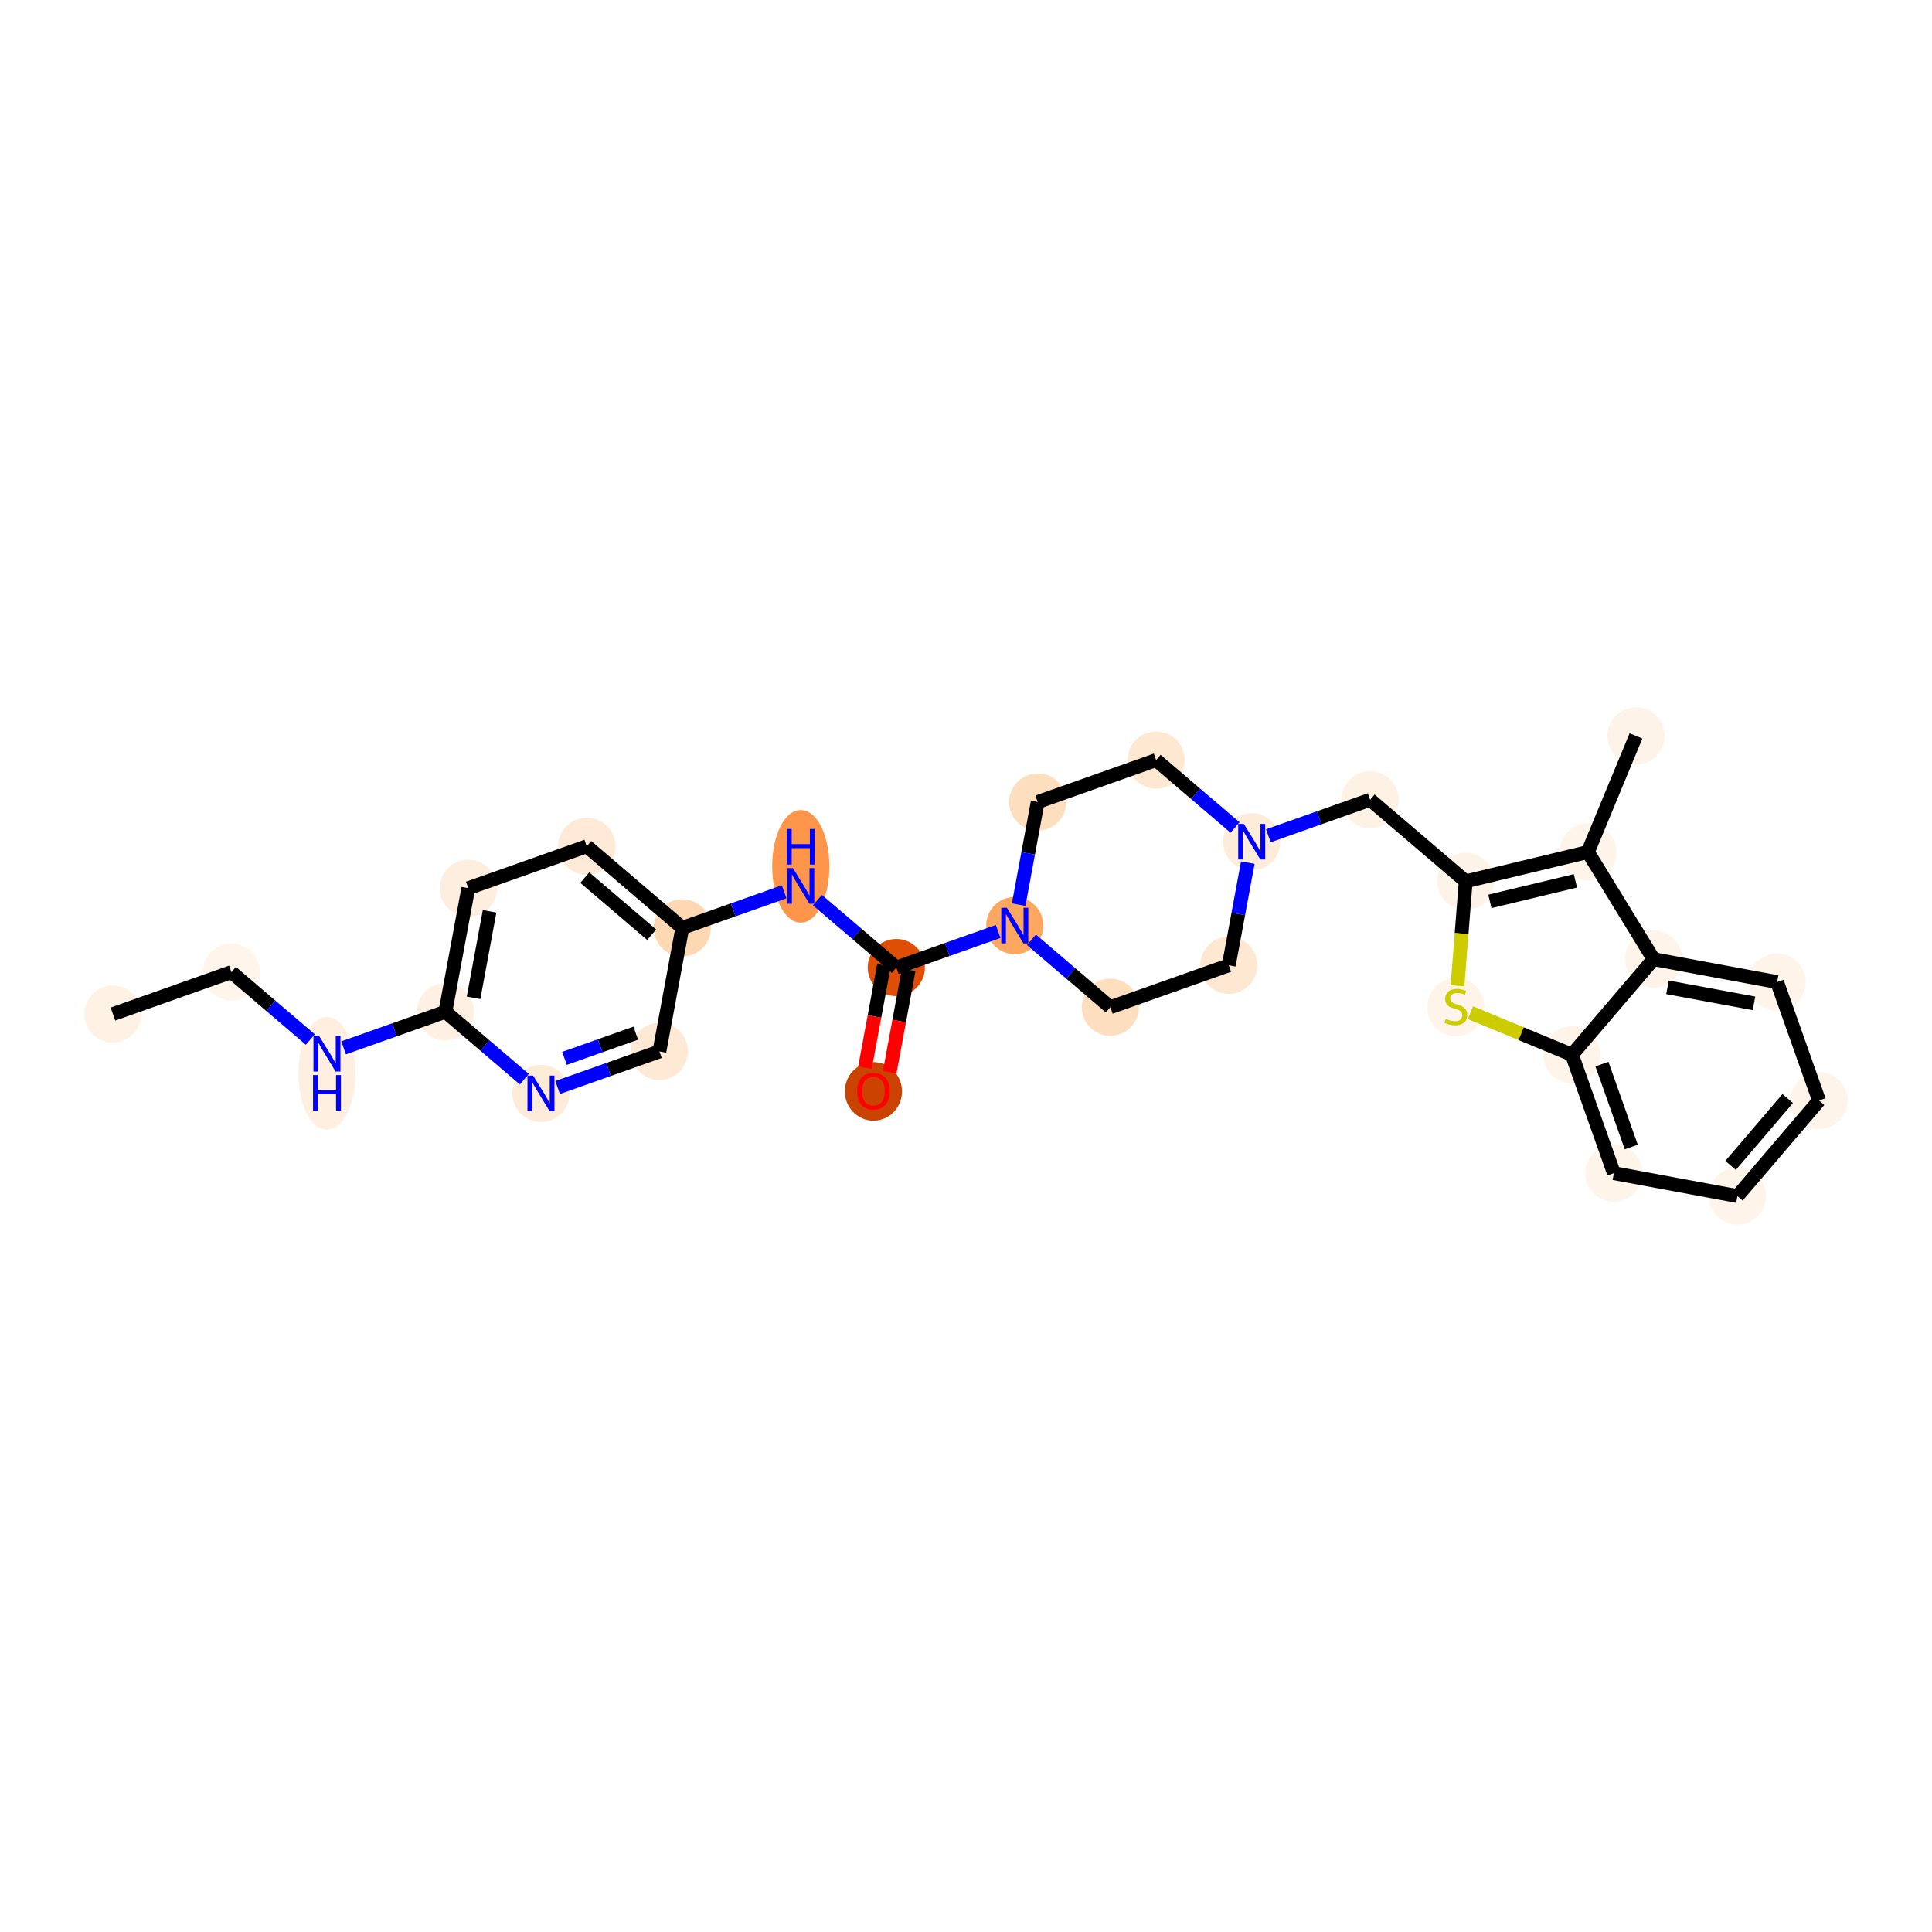 <?xml version='1.0' encoding='iso-8859-1'?>
<svg version='1.1' baseProfile='full'
              xmlns='http://www.w3.org/2000/svg'
                      xmlns:rdkit='http://www.rdkit.org/xml'
                      xmlns:xlink='http://www.w3.org/1999/xlink'
                  xml:space='preserve'
width='280px' height='280px' viewBox='0 0 280 280'>
<!-- END OF HEADER -->
<rect style='opacity:1.0;fill:#FFFFFF;stroke:none' width='280' height='280' x='0' y='0'> </rect>
<ellipse cx='16.37' cy='146.964' rx='3.642' ry='3.642'  style='fill:#FEF2E5;fill-rule:evenodd;stroke:#FEF2E5;stroke-width:1.0px;stroke-linecap:butt;stroke-linejoin:miter;stroke-opacity:1' />
<ellipse cx='33.537' cy='140.885' rx='3.642' ry='3.642'  style='fill:#FFF5EB;fill-rule:evenodd;stroke:#FFF5EB;stroke-width:1.0px;stroke-linecap:butt;stroke-linejoin:miter;stroke-opacity:1' />
<ellipse cx='47.385' cy='155.549' rx='3.642' ry='7.659'  style='fill:#FEEFE0;fill-rule:evenodd;stroke:#FEEFE0;stroke-width:1.0px;stroke-linecap:butt;stroke-linejoin:miter;stroke-opacity:1' />
<ellipse cx='64.552' cy='146.633' rx='3.642' ry='3.642'  style='fill:#FEF1E4;fill-rule:evenodd;stroke:#FEF1E4;stroke-width:1.0px;stroke-linecap:butt;stroke-linejoin:miter;stroke-opacity:1' />
<ellipse cx='67.871' cy='128.726' rx='3.642' ry='3.642'  style='fill:#FEEEDF;fill-rule:evenodd;stroke:#FEEEDF;stroke-width:1.0px;stroke-linecap:butt;stroke-linejoin:miter;stroke-opacity:1' />
<ellipse cx='85.038' cy='122.647' rx='3.642' ry='3.642'  style='fill:#FEEAD6;fill-rule:evenodd;stroke:#FEEAD6;stroke-width:1.0px;stroke-linecap:butt;stroke-linejoin:miter;stroke-opacity:1' />
<ellipse cx='98.887' cy='134.474' rx='3.642' ry='3.642'  style='fill:#FDD8B2;fill-rule:evenodd;stroke:#FDD8B2;stroke-width:1.0px;stroke-linecap:butt;stroke-linejoin:miter;stroke-opacity:1' />
<ellipse cx='116.054' cy='125.558' rx='3.642' ry='7.659'  style='fill:#FD964A;fill-rule:evenodd;stroke:#FD964A;stroke-width:1.0px;stroke-linecap:butt;stroke-linejoin:miter;stroke-opacity:1' />
<ellipse cx='129.903' cy='140.223' rx='3.642' ry='3.642'  style='fill:#DE4F05;fill-rule:evenodd;stroke:#DE4F05;stroke-width:1.0px;stroke-linecap:butt;stroke-linejoin:miter;stroke-opacity:1' />
<ellipse cx='126.584' cy='158.17' rx='3.642' ry='3.745'  style='fill:#CB4301;fill-rule:evenodd;stroke:#CB4301;stroke-width:1.0px;stroke-linecap:butt;stroke-linejoin:miter;stroke-opacity:1' />
<ellipse cx='147.07' cy='134.143' rx='3.642' ry='3.647'  style='fill:#FDA761;fill-rule:evenodd;stroke:#FDA761;stroke-width:1.0px;stroke-linecap:butt;stroke-linejoin:miter;stroke-opacity:1' />
<ellipse cx='160.918' cy='145.971' rx='3.642' ry='3.642'  style='fill:#FDDEBE;fill-rule:evenodd;stroke:#FDDEBE;stroke-width:1.0px;stroke-linecap:butt;stroke-linejoin:miter;stroke-opacity:1' />
<ellipse cx='178.085' cy='139.892' rx='3.642' ry='3.642'  style='fill:#FEE8D2;fill-rule:evenodd;stroke:#FEE8D2;stroke-width:1.0px;stroke-linecap:butt;stroke-linejoin:miter;stroke-opacity:1' />
<ellipse cx='181.404' cy='121.985' rx='3.642' ry='3.647'  style='fill:#FEECDA;fill-rule:evenodd;stroke:#FEECDA;stroke-width:1.0px;stroke-linecap:butt;stroke-linejoin:miter;stroke-opacity:1' />
<ellipse cx='198.571' cy='115.905' rx='3.642' ry='3.642'  style='fill:#FEF2E5;fill-rule:evenodd;stroke:#FEF2E5;stroke-width:1.0px;stroke-linecap:butt;stroke-linejoin:miter;stroke-opacity:1' />
<ellipse cx='212.42' cy='127.733' rx='3.642' ry='3.642'  style='fill:#FEF3E8;fill-rule:evenodd;stroke:#FEF3E8;stroke-width:1.0px;stroke-linecap:butt;stroke-linejoin:miter;stroke-opacity:1' />
<ellipse cx='210.991' cy='145.958' rx='3.642' ry='3.735'  style='fill:#FEF4E9;fill-rule:evenodd;stroke:#FEF4E9;stroke-width:1.0px;stroke-linecap:butt;stroke-linejoin:miter;stroke-opacity:1' />
<ellipse cx='227.817' cy='152.858' rx='3.642' ry='3.642'  style='fill:#FEF4E9;fill-rule:evenodd;stroke:#FEF4E9;stroke-width:1.0px;stroke-linecap:butt;stroke-linejoin:miter;stroke-opacity:1' />
<ellipse cx='233.896' cy='170.025' rx='3.642' ry='3.642'  style='fill:#FEF4EA;fill-rule:evenodd;stroke:#FEF4EA;stroke-width:1.0px;stroke-linecap:butt;stroke-linejoin:miter;stroke-opacity:1' />
<ellipse cx='251.803' cy='173.344' rx='3.642' ry='3.642'  style='fill:#FEF4EA;fill-rule:evenodd;stroke:#FEF4EA;stroke-width:1.0px;stroke-linecap:butt;stroke-linejoin:miter;stroke-opacity:1' />
<ellipse cx='263.63' cy='159.496' rx='3.642' ry='3.642'  style='fill:#FEF4EA;fill-rule:evenodd;stroke:#FEF4EA;stroke-width:1.0px;stroke-linecap:butt;stroke-linejoin:miter;stroke-opacity:1' />
<ellipse cx='257.551' cy='142.328' rx='3.642' ry='3.642'  style='fill:#FEF4EA;fill-rule:evenodd;stroke:#FEF4EA;stroke-width:1.0px;stroke-linecap:butt;stroke-linejoin:miter;stroke-opacity:1' />
<ellipse cx='239.644' cy='139.01' rx='3.642' ry='3.642'  style='fill:#FEF4E9;fill-rule:evenodd;stroke:#FEF4E9;stroke-width:1.0px;stroke-linecap:butt;stroke-linejoin:miter;stroke-opacity:1' />
<ellipse cx='230.128' cy='123.482' rx='3.642' ry='3.642'  style='fill:#FEF4E9;fill-rule:evenodd;stroke:#FEF4E9;stroke-width:1.0px;stroke-linecap:butt;stroke-linejoin:miter;stroke-opacity:1' />
<ellipse cx='237.098' cy='106.656' rx='3.642' ry='3.642'  style='fill:#FEF3E8;fill-rule:evenodd;stroke:#FEF3E8;stroke-width:1.0px;stroke-linecap:butt;stroke-linejoin:miter;stroke-opacity:1' />
<ellipse cx='167.556' cy='110.157' rx='3.642' ry='3.642'  style='fill:#FEE8D2;fill-rule:evenodd;stroke:#FEE8D2;stroke-width:1.0px;stroke-linecap:butt;stroke-linejoin:miter;stroke-opacity:1' />
<ellipse cx='150.389' cy='116.236' rx='3.642' ry='3.642'  style='fill:#FDDEBE;fill-rule:evenodd;stroke:#FDDEBE;stroke-width:1.0px;stroke-linecap:butt;stroke-linejoin:miter;stroke-opacity:1' />
<ellipse cx='95.568' cy='152.381' rx='3.642' ry='3.642'  style='fill:#FEE9D5;fill-rule:evenodd;stroke:#FEE9D5;stroke-width:1.0px;stroke-linecap:butt;stroke-linejoin:miter;stroke-opacity:1' />
<ellipse cx='78.401' cy='158.46' rx='3.642' ry='3.647'  style='fill:#FEEBD8;fill-rule:evenodd;stroke:#FEEBD8;stroke-width:1.0px;stroke-linecap:butt;stroke-linejoin:miter;stroke-opacity:1' />
<path class='bond-0 atom-0 atom-1' d='M 16.37,146.964 L 33.537,140.885' style='fill:none;fill-rule:evenodd;stroke:#000000;stroke-width:2.0px;stroke-linecap:butt;stroke-linejoin:miter;stroke-opacity:1' />
<path class='bond-1 atom-1 atom-2' d='M 33.537,140.885 L 39.255,145.769' style='fill:none;fill-rule:evenodd;stroke:#000000;stroke-width:2.0px;stroke-linecap:butt;stroke-linejoin:miter;stroke-opacity:1' />
<path class='bond-1 atom-1 atom-2' d='M 39.255,145.769 L 44.974,150.653' style='fill:none;fill-rule:evenodd;stroke:#0000FF;stroke-width:2.0px;stroke-linecap:butt;stroke-linejoin:miter;stroke-opacity:1' />
<path class='bond-2 atom-2 atom-3' d='M 49.797,151.858 L 57.175,149.246' style='fill:none;fill-rule:evenodd;stroke:#0000FF;stroke-width:2.0px;stroke-linecap:butt;stroke-linejoin:miter;stroke-opacity:1' />
<path class='bond-2 atom-2 atom-3' d='M 57.175,149.246 L 64.552,146.633' style='fill:none;fill-rule:evenodd;stroke:#000000;stroke-width:2.0px;stroke-linecap:butt;stroke-linejoin:miter;stroke-opacity:1' />
<path class='bond-3 atom-3 atom-4' d='M 64.552,146.633 L 67.871,128.726' style='fill:none;fill-rule:evenodd;stroke:#000000;stroke-width:2.0px;stroke-linecap:butt;stroke-linejoin:miter;stroke-opacity:1' />
<path class='bond-3 atom-3 atom-4' d='M 68.632,144.611 L 70.955,132.076' style='fill:none;fill-rule:evenodd;stroke:#000000;stroke-width:2.0px;stroke-linecap:butt;stroke-linejoin:miter;stroke-opacity:1' />
<path class='bond-28 atom-28 atom-3' d='M 75.99,156.401 L 70.271,151.517' style='fill:none;fill-rule:evenodd;stroke:#0000FF;stroke-width:2.0px;stroke-linecap:butt;stroke-linejoin:miter;stroke-opacity:1' />
<path class='bond-28 atom-28 atom-3' d='M 70.271,151.517 L 64.552,146.633' style='fill:none;fill-rule:evenodd;stroke:#000000;stroke-width:2.0px;stroke-linecap:butt;stroke-linejoin:miter;stroke-opacity:1' />
<path class='bond-4 atom-4 atom-5' d='M 67.871,128.726 L 85.038,122.647' style='fill:none;fill-rule:evenodd;stroke:#000000;stroke-width:2.0px;stroke-linecap:butt;stroke-linejoin:miter;stroke-opacity:1' />
<path class='bond-5 atom-5 atom-6' d='M 85.038,122.647 L 98.887,134.474' style='fill:none;fill-rule:evenodd;stroke:#000000;stroke-width:2.0px;stroke-linecap:butt;stroke-linejoin:miter;stroke-opacity:1' />
<path class='bond-5 atom-5 atom-6' d='M 84.75,127.191 L 94.444,135.47' style='fill:none;fill-rule:evenodd;stroke:#000000;stroke-width:2.0px;stroke-linecap:butt;stroke-linejoin:miter;stroke-opacity:1' />
<path class='bond-6 atom-6 atom-7' d='M 98.887,134.474 L 106.265,131.862' style='fill:none;fill-rule:evenodd;stroke:#000000;stroke-width:2.0px;stroke-linecap:butt;stroke-linejoin:miter;stroke-opacity:1' />
<path class='bond-6 atom-6 atom-7' d='M 106.265,131.862 L 113.643,129.249' style='fill:none;fill-rule:evenodd;stroke:#0000FF;stroke-width:2.0px;stroke-linecap:butt;stroke-linejoin:miter;stroke-opacity:1' />
<path class='bond-26 atom-6 atom-27' d='M 98.887,134.474 L 95.568,152.381' style='fill:none;fill-rule:evenodd;stroke:#000000;stroke-width:2.0px;stroke-linecap:butt;stroke-linejoin:miter;stroke-opacity:1' />
<path class='bond-7 atom-7 atom-8' d='M 118.465,130.454 L 124.184,135.338' style='fill:none;fill-rule:evenodd;stroke:#0000FF;stroke-width:2.0px;stroke-linecap:butt;stroke-linejoin:miter;stroke-opacity:1' />
<path class='bond-7 atom-7 atom-8' d='M 124.184,135.338 L 129.903,140.223' style='fill:none;fill-rule:evenodd;stroke:#000000;stroke-width:2.0px;stroke-linecap:butt;stroke-linejoin:miter;stroke-opacity:1' />
<path class='bond-8 atom-8 atom-9' d='M 128.112,139.891 L 126.736,147.313' style='fill:none;fill-rule:evenodd;stroke:#000000;stroke-width:2.0px;stroke-linecap:butt;stroke-linejoin:miter;stroke-opacity:1' />
<path class='bond-8 atom-8 atom-9' d='M 126.736,147.313 L 125.361,154.734' style='fill:none;fill-rule:evenodd;stroke:#FF0000;stroke-width:2.0px;stroke-linecap:butt;stroke-linejoin:miter;stroke-opacity:1' />
<path class='bond-8 atom-8 atom-9' d='M 131.693,140.554 L 130.318,147.976' style='fill:none;fill-rule:evenodd;stroke:#000000;stroke-width:2.0px;stroke-linecap:butt;stroke-linejoin:miter;stroke-opacity:1' />
<path class='bond-8 atom-8 atom-9' d='M 130.318,147.976 L 128.942,155.398' style='fill:none;fill-rule:evenodd;stroke:#FF0000;stroke-width:2.0px;stroke-linecap:butt;stroke-linejoin:miter;stroke-opacity:1' />
<path class='bond-9 atom-8 atom-10' d='M 129.903,140.223 L 137.281,137.61' style='fill:none;fill-rule:evenodd;stroke:#000000;stroke-width:2.0px;stroke-linecap:butt;stroke-linejoin:miter;stroke-opacity:1' />
<path class='bond-9 atom-8 atom-10' d='M 137.281,137.61 L 144.659,134.997' style='fill:none;fill-rule:evenodd;stroke:#0000FF;stroke-width:2.0px;stroke-linecap:butt;stroke-linejoin:miter;stroke-opacity:1' />
<path class='bond-10 atom-10 atom-11' d='M 149.481,136.203 L 155.2,141.087' style='fill:none;fill-rule:evenodd;stroke:#0000FF;stroke-width:2.0px;stroke-linecap:butt;stroke-linejoin:miter;stroke-opacity:1' />
<path class='bond-10 atom-10 atom-11' d='M 155.2,141.087 L 160.918,145.971' style='fill:none;fill-rule:evenodd;stroke:#000000;stroke-width:2.0px;stroke-linecap:butt;stroke-linejoin:miter;stroke-opacity:1' />
<path class='bond-29 atom-26 atom-10' d='M 150.389,116.236 L 149.01,123.673' style='fill:none;fill-rule:evenodd;stroke:#000000;stroke-width:2.0px;stroke-linecap:butt;stroke-linejoin:miter;stroke-opacity:1' />
<path class='bond-29 atom-26 atom-10' d='M 149.01,123.673 L 147.632,131.109' style='fill:none;fill-rule:evenodd;stroke:#0000FF;stroke-width:2.0px;stroke-linecap:butt;stroke-linejoin:miter;stroke-opacity:1' />
<path class='bond-11 atom-11 atom-12' d='M 160.918,145.971 L 178.085,139.892' style='fill:none;fill-rule:evenodd;stroke:#000000;stroke-width:2.0px;stroke-linecap:butt;stroke-linejoin:miter;stroke-opacity:1' />
<path class='bond-12 atom-12 atom-13' d='M 178.085,139.892 L 179.464,132.455' style='fill:none;fill-rule:evenodd;stroke:#000000;stroke-width:2.0px;stroke-linecap:butt;stroke-linejoin:miter;stroke-opacity:1' />
<path class='bond-12 atom-12 atom-13' d='M 179.464,132.455 L 180.842,125.019' style='fill:none;fill-rule:evenodd;stroke:#0000FF;stroke-width:2.0px;stroke-linecap:butt;stroke-linejoin:miter;stroke-opacity:1' />
<path class='bond-13 atom-13 atom-14' d='M 183.815,121.131 L 191.193,118.518' style='fill:none;fill-rule:evenodd;stroke:#0000FF;stroke-width:2.0px;stroke-linecap:butt;stroke-linejoin:miter;stroke-opacity:1' />
<path class='bond-13 atom-13 atom-14' d='M 191.193,118.518 L 198.571,115.905' style='fill:none;fill-rule:evenodd;stroke:#000000;stroke-width:2.0px;stroke-linecap:butt;stroke-linejoin:miter;stroke-opacity:1' />
<path class='bond-24 atom-13 atom-25' d='M 178.993,119.925 L 173.274,115.041' style='fill:none;fill-rule:evenodd;stroke:#0000FF;stroke-width:2.0px;stroke-linecap:butt;stroke-linejoin:miter;stroke-opacity:1' />
<path class='bond-24 atom-13 atom-25' d='M 173.274,115.041 L 167.556,110.157' style='fill:none;fill-rule:evenodd;stroke:#000000;stroke-width:2.0px;stroke-linecap:butt;stroke-linejoin:miter;stroke-opacity:1' />
<path class='bond-14 atom-14 atom-15' d='M 198.571,115.905 L 212.42,127.733' style='fill:none;fill-rule:evenodd;stroke:#000000;stroke-width:2.0px;stroke-linecap:butt;stroke-linejoin:miter;stroke-opacity:1' />
<path class='bond-15 atom-15 atom-16' d='M 212.42,127.733 L 211.825,135.297' style='fill:none;fill-rule:evenodd;stroke:#000000;stroke-width:2.0px;stroke-linecap:butt;stroke-linejoin:miter;stroke-opacity:1' />
<path class='bond-15 atom-15 atom-16' d='M 211.825,135.297 L 211.229,142.862' style='fill:none;fill-rule:evenodd;stroke:#CCCC00;stroke-width:2.0px;stroke-linecap:butt;stroke-linejoin:miter;stroke-opacity:1' />
<path class='bond-30 atom-23 atom-15' d='M 230.128,123.482 L 212.42,127.733' style='fill:none;fill-rule:evenodd;stroke:#000000;stroke-width:2.0px;stroke-linecap:butt;stroke-linejoin:miter;stroke-opacity:1' />
<path class='bond-30 atom-23 atom-15' d='M 228.322,127.661 L 215.926,130.637' style='fill:none;fill-rule:evenodd;stroke:#000000;stroke-width:2.0px;stroke-linecap:butt;stroke-linejoin:miter;stroke-opacity:1' />
<path class='bond-16 atom-16 atom-17' d='M 213.1,146.762 L 220.458,149.81' style='fill:none;fill-rule:evenodd;stroke:#CCCC00;stroke-width:2.0px;stroke-linecap:butt;stroke-linejoin:miter;stroke-opacity:1' />
<path class='bond-16 atom-16 atom-17' d='M 220.458,149.81 L 227.817,152.858' style='fill:none;fill-rule:evenodd;stroke:#000000;stroke-width:2.0px;stroke-linecap:butt;stroke-linejoin:miter;stroke-opacity:1' />
<path class='bond-17 atom-17 atom-18' d='M 227.817,152.858 L 233.896,170.025' style='fill:none;fill-rule:evenodd;stroke:#000000;stroke-width:2.0px;stroke-linecap:butt;stroke-linejoin:miter;stroke-opacity:1' />
<path class='bond-17 atom-17 atom-18' d='M 232.162,154.217 L 236.417,166.234' style='fill:none;fill-rule:evenodd;stroke:#000000;stroke-width:2.0px;stroke-linecap:butt;stroke-linejoin:miter;stroke-opacity:1' />
<path class='bond-31 atom-22 atom-17' d='M 239.644,139.01 L 227.817,152.858' style='fill:none;fill-rule:evenodd;stroke:#000000;stroke-width:2.0px;stroke-linecap:butt;stroke-linejoin:miter;stroke-opacity:1' />
<path class='bond-18 atom-18 atom-19' d='M 233.896,170.025 L 251.803,173.344' style='fill:none;fill-rule:evenodd;stroke:#000000;stroke-width:2.0px;stroke-linecap:butt;stroke-linejoin:miter;stroke-opacity:1' />
<path class='bond-19 atom-19 atom-20' d='M 251.803,173.344 L 263.63,159.496' style='fill:none;fill-rule:evenodd;stroke:#000000;stroke-width:2.0px;stroke-linecap:butt;stroke-linejoin:miter;stroke-opacity:1' />
<path class='bond-19 atom-19 atom-20' d='M 250.807,168.901 L 259.087,159.207' style='fill:none;fill-rule:evenodd;stroke:#000000;stroke-width:2.0px;stroke-linecap:butt;stroke-linejoin:miter;stroke-opacity:1' />
<path class='bond-20 atom-20 atom-21' d='M 263.63,159.496 L 257.551,142.328' style='fill:none;fill-rule:evenodd;stroke:#000000;stroke-width:2.0px;stroke-linecap:butt;stroke-linejoin:miter;stroke-opacity:1' />
<path class='bond-21 atom-21 atom-22' d='M 257.551,142.328 L 239.644,139.01' style='fill:none;fill-rule:evenodd;stroke:#000000;stroke-width:2.0px;stroke-linecap:butt;stroke-linejoin:miter;stroke-opacity:1' />
<path class='bond-21 atom-21 atom-22' d='M 254.201,145.412 L 241.666,143.089' style='fill:none;fill-rule:evenodd;stroke:#000000;stroke-width:2.0px;stroke-linecap:butt;stroke-linejoin:miter;stroke-opacity:1' />
<path class='bond-22 atom-22 atom-23' d='M 239.644,139.01 L 230.128,123.482' style='fill:none;fill-rule:evenodd;stroke:#000000;stroke-width:2.0px;stroke-linecap:butt;stroke-linejoin:miter;stroke-opacity:1' />
<path class='bond-23 atom-23 atom-24' d='M 230.128,123.482 L 237.098,106.656' style='fill:none;fill-rule:evenodd;stroke:#000000;stroke-width:2.0px;stroke-linecap:butt;stroke-linejoin:miter;stroke-opacity:1' />
<path class='bond-25 atom-25 atom-26' d='M 167.556,110.157 L 150.389,116.236' style='fill:none;fill-rule:evenodd;stroke:#000000;stroke-width:2.0px;stroke-linecap:butt;stroke-linejoin:miter;stroke-opacity:1' />
<path class='bond-27 atom-27 atom-28' d='M 95.568,152.381 L 88.19,154.994' style='fill:none;fill-rule:evenodd;stroke:#000000;stroke-width:2.0px;stroke-linecap:butt;stroke-linejoin:miter;stroke-opacity:1' />
<path class='bond-27 atom-27 atom-28' d='M 88.19,154.994 L 80.812,157.607' style='fill:none;fill-rule:evenodd;stroke:#0000FF;stroke-width:2.0px;stroke-linecap:butt;stroke-linejoin:miter;stroke-opacity:1' />
<path class='bond-27 atom-27 atom-28' d='M 92.139,149.732 L 86.974,151.56' style='fill:none;fill-rule:evenodd;stroke:#000000;stroke-width:2.0px;stroke-linecap:butt;stroke-linejoin:miter;stroke-opacity:1' />
<path class='bond-27 atom-27 atom-28' d='M 86.974,151.56 L 81.81,153.389' style='fill:none;fill-rule:evenodd;stroke:#0000FF;stroke-width:2.0px;stroke-linecap:butt;stroke-linejoin:miter;stroke-opacity:1' />
<path  class='atom-2' d='M 46.245 150.133
L 47.935 152.865
Q 48.103 153.135, 48.372 153.623
Q 48.642 154.111, 48.657 154.14
L 48.657 150.133
L 49.341 150.133
L 49.341 155.291
L 48.635 155.291
L 46.821 152.304
Q 46.609 151.955, 46.384 151.554
Q 46.165 151.153, 46.099 151.029
L 46.099 155.291
L 45.429 155.291
L 45.429 150.133
L 46.245 150.133
' fill='#0000FF'/>
<path  class='atom-2' d='M 45.367 155.807
L 46.067 155.807
L 46.067 157.999
L 48.704 157.999
L 48.704 155.807
L 49.403 155.807
L 49.403 160.964
L 48.704 160.964
L 48.704 158.582
L 46.067 158.582
L 46.067 160.964
L 45.367 160.964
L 45.367 155.807
' fill='#0000FF'/>
<path  class='atom-7' d='M 114.914 125.816
L 116.604 128.548
Q 116.772 128.818, 117.041 129.306
Q 117.311 129.794, 117.325 129.823
L 117.325 125.816
L 118.01 125.816
L 118.01 130.974
L 117.303 130.974
L 115.49 127.987
Q 115.278 127.637, 115.052 127.237
Q 114.834 126.836, 114.768 126.712
L 114.768 130.974
L 114.098 130.974
L 114.098 125.816
L 114.914 125.816
' fill='#0000FF'/>
<path  class='atom-7' d='M 114.036 120.143
L 114.736 120.143
L 114.736 122.336
L 117.373 122.336
L 117.373 120.143
L 118.072 120.143
L 118.072 125.3
L 117.373 125.3
L 117.373 122.918
L 114.736 122.918
L 114.736 125.3
L 114.036 125.3
L 114.036 120.143
' fill='#0000FF'/>
<path  class='atom-9' d='M 124.216 158.144
Q 124.216 156.906, 124.828 156.214
Q 125.44 155.522, 126.584 155.522
Q 127.727 155.522, 128.339 156.214
Q 128.951 156.906, 128.951 158.144
Q 128.951 159.397, 128.332 160.111
Q 127.713 160.818, 126.584 160.818
Q 125.447 160.818, 124.828 160.111
Q 124.216 159.404, 124.216 158.144
M 126.584 160.235
Q 127.371 160.235, 127.793 159.71
Q 128.223 159.178, 128.223 158.144
Q 128.223 157.131, 127.793 156.622
Q 127.371 156.104, 126.584 156.104
Q 125.797 156.104, 125.367 156.614
Q 124.945 157.124, 124.945 158.144
Q 124.945 159.186, 125.367 159.71
Q 125.797 160.235, 126.584 160.235
' fill='#FF0000'/>
<path  class='atom-10' d='M 145.93 131.565
L 147.62 134.296
Q 147.787 134.566, 148.057 135.054
Q 148.326 135.542, 148.341 135.571
L 148.341 131.565
L 149.026 131.565
L 149.026 136.722
L 148.319 136.722
L 146.505 133.735
Q 146.294 133.386, 146.068 132.985
Q 145.85 132.584, 145.784 132.461
L 145.784 136.722
L 145.114 136.722
L 145.114 131.565
L 145.93 131.565
' fill='#0000FF'/>
<path  class='atom-13' d='M 180.264 119.406
L 181.954 122.138
Q 182.122 122.407, 182.391 122.895
Q 182.661 123.383, 182.675 123.413
L 182.675 119.406
L 183.36 119.406
L 183.36 124.564
L 182.654 124.564
L 180.84 121.577
Q 180.628 121.227, 180.403 120.826
Q 180.184 120.426, 180.118 120.302
L 180.118 124.564
L 179.448 124.564
L 179.448 119.406
L 180.264 119.406
' fill='#0000FF'/>
<path  class='atom-16' d='M 209.534 147.659
Q 209.592 147.681, 209.833 147.783
Q 210.073 147.885, 210.335 147.95
Q 210.605 148.009, 210.867 148.009
Q 211.355 148.009, 211.639 147.775
Q 211.923 147.535, 211.923 147.12
Q 211.923 146.836, 211.778 146.661
Q 211.639 146.486, 211.421 146.391
Q 211.202 146.297, 210.838 146.187
Q 210.379 146.049, 210.102 145.918
Q 209.833 145.787, 209.636 145.51
Q 209.447 145.233, 209.447 144.767
Q 209.447 144.119, 209.884 143.718
Q 210.328 143.317, 211.202 143.317
Q 211.8 143.317, 212.477 143.601
L 212.31 144.162
Q 211.69 143.907, 211.224 143.907
Q 210.721 143.907, 210.445 144.119
Q 210.168 144.323, 210.175 144.679
Q 210.175 144.956, 210.314 145.124
Q 210.459 145.291, 210.663 145.386
Q 210.874 145.481, 211.224 145.59
Q 211.69 145.736, 211.967 145.881
Q 212.244 146.027, 212.441 146.326
Q 212.645 146.617, 212.645 147.12
Q 212.645 147.834, 212.164 148.22
Q 211.69 148.599, 210.896 148.599
Q 210.437 148.599, 210.088 148.497
Q 209.745 148.402, 209.337 148.234
L 209.534 147.659
' fill='#CCCC00'/>
<path  class='atom-28' d='M 77.261 155.882
L 78.951 158.613
Q 79.118 158.883, 79.388 159.371
Q 79.657 159.859, 79.672 159.888
L 79.672 155.882
L 80.357 155.882
L 80.357 161.039
L 79.65 161.039
L 77.836 158.053
Q 77.625 157.703, 77.399 157.302
Q 77.181 156.902, 77.115 156.778
L 77.115 161.039
L 76.445 161.039
L 76.445 155.882
L 77.261 155.882
' fill='#0000FF'/>
</svg>
